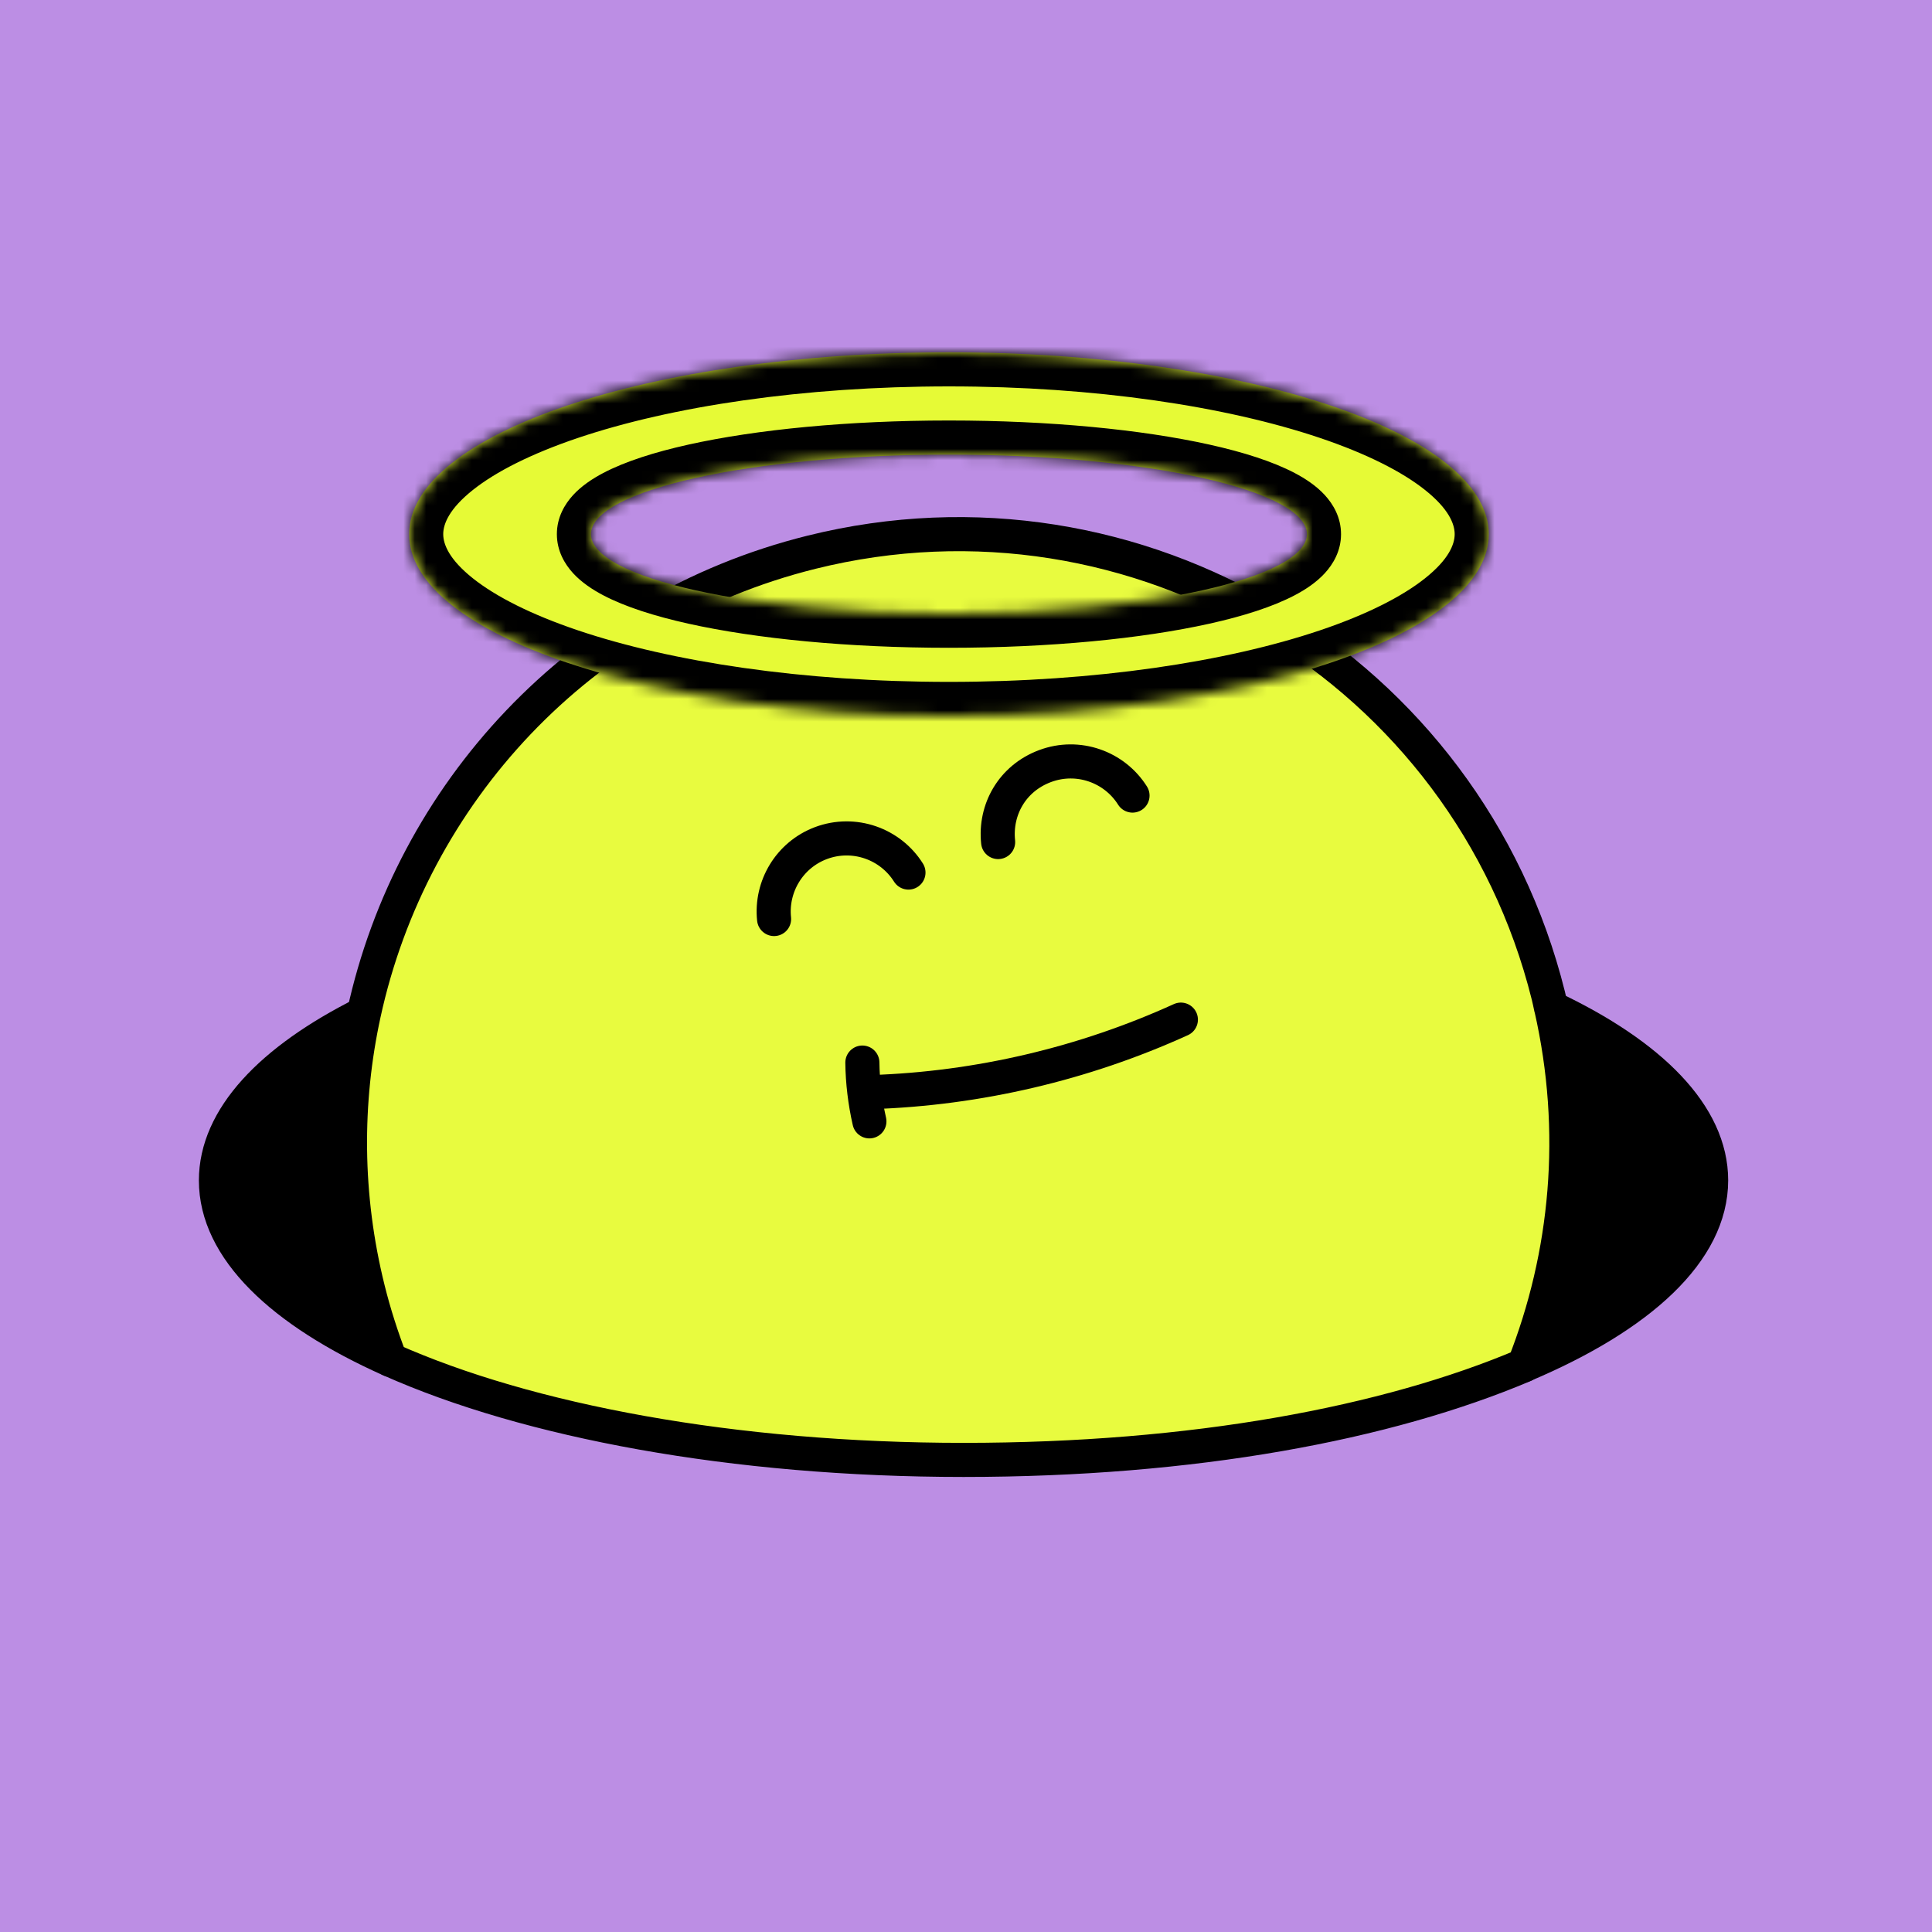 <svg width="170" height="170" viewBox="0 0 170 170" fill="none" xmlns="http://www.w3.org/2000/svg">
<rect width="170" height="170" fill="#BC8EE4"/>
<path d="M32.018 89.184C23.84 93.284 19 98.367 19 103.871C19 109.883 24.769 115.375 34.339 119.652C33.577 117.641 32.903 115.585 32.372 113.441C30.328 105.208 30.317 96.953 32.007 89.184H32.018Z" fill="black" stroke="black" stroke-width="3" stroke-linecap="round" stroke-linejoin="round"/>
<path d="M150.565 103.86C150.565 98.124 145.294 92.841 136.475 88.664C138.95 99.55 137.912 110.435 134.088 120.127C144.332 115.795 150.565 110.104 150.565 103.86Z" fill="black" stroke="black" stroke-width="3" stroke-linecap="round" stroke-linejoin="round"/>
<path d="M136.475 88.664C136.398 88.311 136.331 87.957 136.243 87.615C129.104 58.936 100.083 41.464 71.405 48.592C50.949 53.676 36.218 69.899 32.018 89.184C30.328 96.953 30.338 105.208 32.383 113.441C32.913 115.574 33.577 117.641 34.35 119.652C46.418 125.034 64.531 128.46 84.788 128.46C105.045 128.46 122.042 125.244 134.099 120.138C137.923 110.446 138.962 99.561 136.486 88.675L136.475 88.664Z" fill="#E8FB3F" stroke="black" stroke-width="3" stroke-linecap="round" stroke-linejoin="round"/>
<path d="M99.652 70.004C98.061 67.474 94.867 66.324 91.961 67.407C89.054 68.49 87.529 71.253 87.827 74.093" stroke="black" stroke-width="3" stroke-linecap="round" stroke-linejoin="round"/>
<path d="M79.937 76.778C78.346 74.247 75.152 73.098 72.245 74.181C69.449 75.231 67.814 78.026 68.112 80.867" stroke="black" stroke-width="3" stroke-linecap="round" stroke-linejoin="round"/>
<path d="M76.5 98.67C76.113 96.968 75.903 95.233 75.881 93.498" stroke="black" stroke-width="3" stroke-linecap="round" stroke-linejoin="round"/>
<path d="M76.699 96.095C86.07 95.786 95.375 93.598 103.907 89.719" stroke="black" stroke-width="3" stroke-linecap="round" stroke-linejoin="round"/>
<mask id="path-9-inside-1_10197_1171" fill="white">
<path fill-rule="evenodd" clip-rule="evenodd" d="M83.5 63C109.734 63 131 55.837 131 47C131 38.163 109.734 31 83.5 31C57.267 31 36 38.163 36 47C36 55.837 57.267 63 83.5 63ZM83.5 54C100.897 54 115 50.866 115 47C115 43.134 100.897 40 83.5 40C66.103 40 52 43.134 52 47C52 50.866 66.103 54 83.5 54Z"/>
</mask>
<path fill-rule="evenodd" clip-rule="evenodd" d="M83.5 63C109.734 63 131 55.837 131 47C131 38.163 109.734 31 83.5 31C57.267 31 36 38.163 36 47C36 55.837 57.267 63 83.5 63ZM83.5 54C100.897 54 115 50.866 115 47C115 43.134 100.897 40 83.5 40C66.103 40 52 43.134 52 47C52 50.866 66.103 54 83.5 54Z" fill="#E6FA36"/>
<path d="M128 47C128 47.91 127.457 49.242 125.398 50.881C123.37 52.496 120.251 54.082 116.13 55.471C107.918 58.237 96.381 60 83.5 60V66C96.852 66 109.066 64.181 118.045 61.157C122.52 59.65 126.357 57.788 129.136 55.575C131.885 53.385 134 50.509 134 47H128ZM83.5 34C96.381 34 107.918 35.763 116.13 38.529C120.251 39.918 123.37 41.504 125.398 43.119C127.457 44.758 128 46.09 128 47H134C134 43.491 131.885 40.615 129.136 38.425C126.357 36.212 122.52 34.35 118.045 32.843C109.066 29.819 96.852 28 83.5 28V34ZM39 47C39 46.09 39.543 44.758 41.602 43.119C43.63 41.504 46.749 39.918 50.87 38.529C59.082 35.763 70.619 34 83.5 34V28C70.148 28 57.934 29.819 48.955 32.843C44.48 34.35 40.643 36.212 37.864 38.425C35.115 40.615 33 43.491 33 47H39ZM83.5 60C70.619 60 59.082 58.237 50.87 55.471C46.749 54.082 43.63 52.496 41.602 50.881C39.543 49.242 39 47.91 39 47H33C33 50.509 35.115 53.385 37.864 55.575C40.643 57.788 44.48 59.65 48.955 61.157C57.934 64.181 70.148 66 83.5 66V60ZM112 47C112 46.505 112.239 46.285 112.153 46.379C112.052 46.488 111.76 46.738 111.129 47.069C109.875 47.728 107.862 48.413 105.123 49.021C99.693 50.228 92.047 51 83.5 51V57C92.35 57 100.454 56.205 106.425 54.878C109.386 54.22 111.986 53.396 113.92 52.38C114.884 51.874 115.828 51.245 116.567 50.443C117.32 49.625 118 48.461 118 47H112ZM83.5 43C92.047 43 99.693 43.772 105.123 44.979C107.862 45.587 109.875 46.272 111.129 46.931C111.76 47.262 112.052 47.512 112.153 47.621C112.239 47.715 112 47.495 112 47H118C118 45.539 117.32 44.375 116.567 43.557C115.828 42.755 114.884 42.126 113.92 41.62C111.986 40.604 109.386 39.78 106.425 39.122C100.454 37.795 92.35 37 83.5 37V43ZM55 47C55 47.495 54.761 47.715 54.847 47.621C54.948 47.512 55.24 47.262 55.871 46.931C57.125 46.272 59.138 45.587 61.877 44.979C67.307 43.772 74.953 43 83.5 43V37C74.65 37 66.546 37.795 60.575 39.122C57.614 39.78 55.014 40.604 53.08 41.62C52.117 42.126 51.172 42.755 50.433 43.557C49.68 44.375 49 45.539 49 47H55ZM83.5 51C74.953 51 67.307 50.228 61.877 49.021C59.138 48.413 57.125 47.728 55.871 47.069C55.24 46.738 54.948 46.488 54.847 46.379C54.761 46.285 55 46.505 55 47H49C49 48.461 49.68 49.625 50.433 50.443C51.172 51.245 52.117 51.874 53.08 52.38C55.014 53.396 57.614 54.22 60.575 54.878C66.546 56.205 74.65 57 83.5 57V51Z" fill="black" mask="url(#path-9-inside-1_10197_1171)"/>
</svg>
